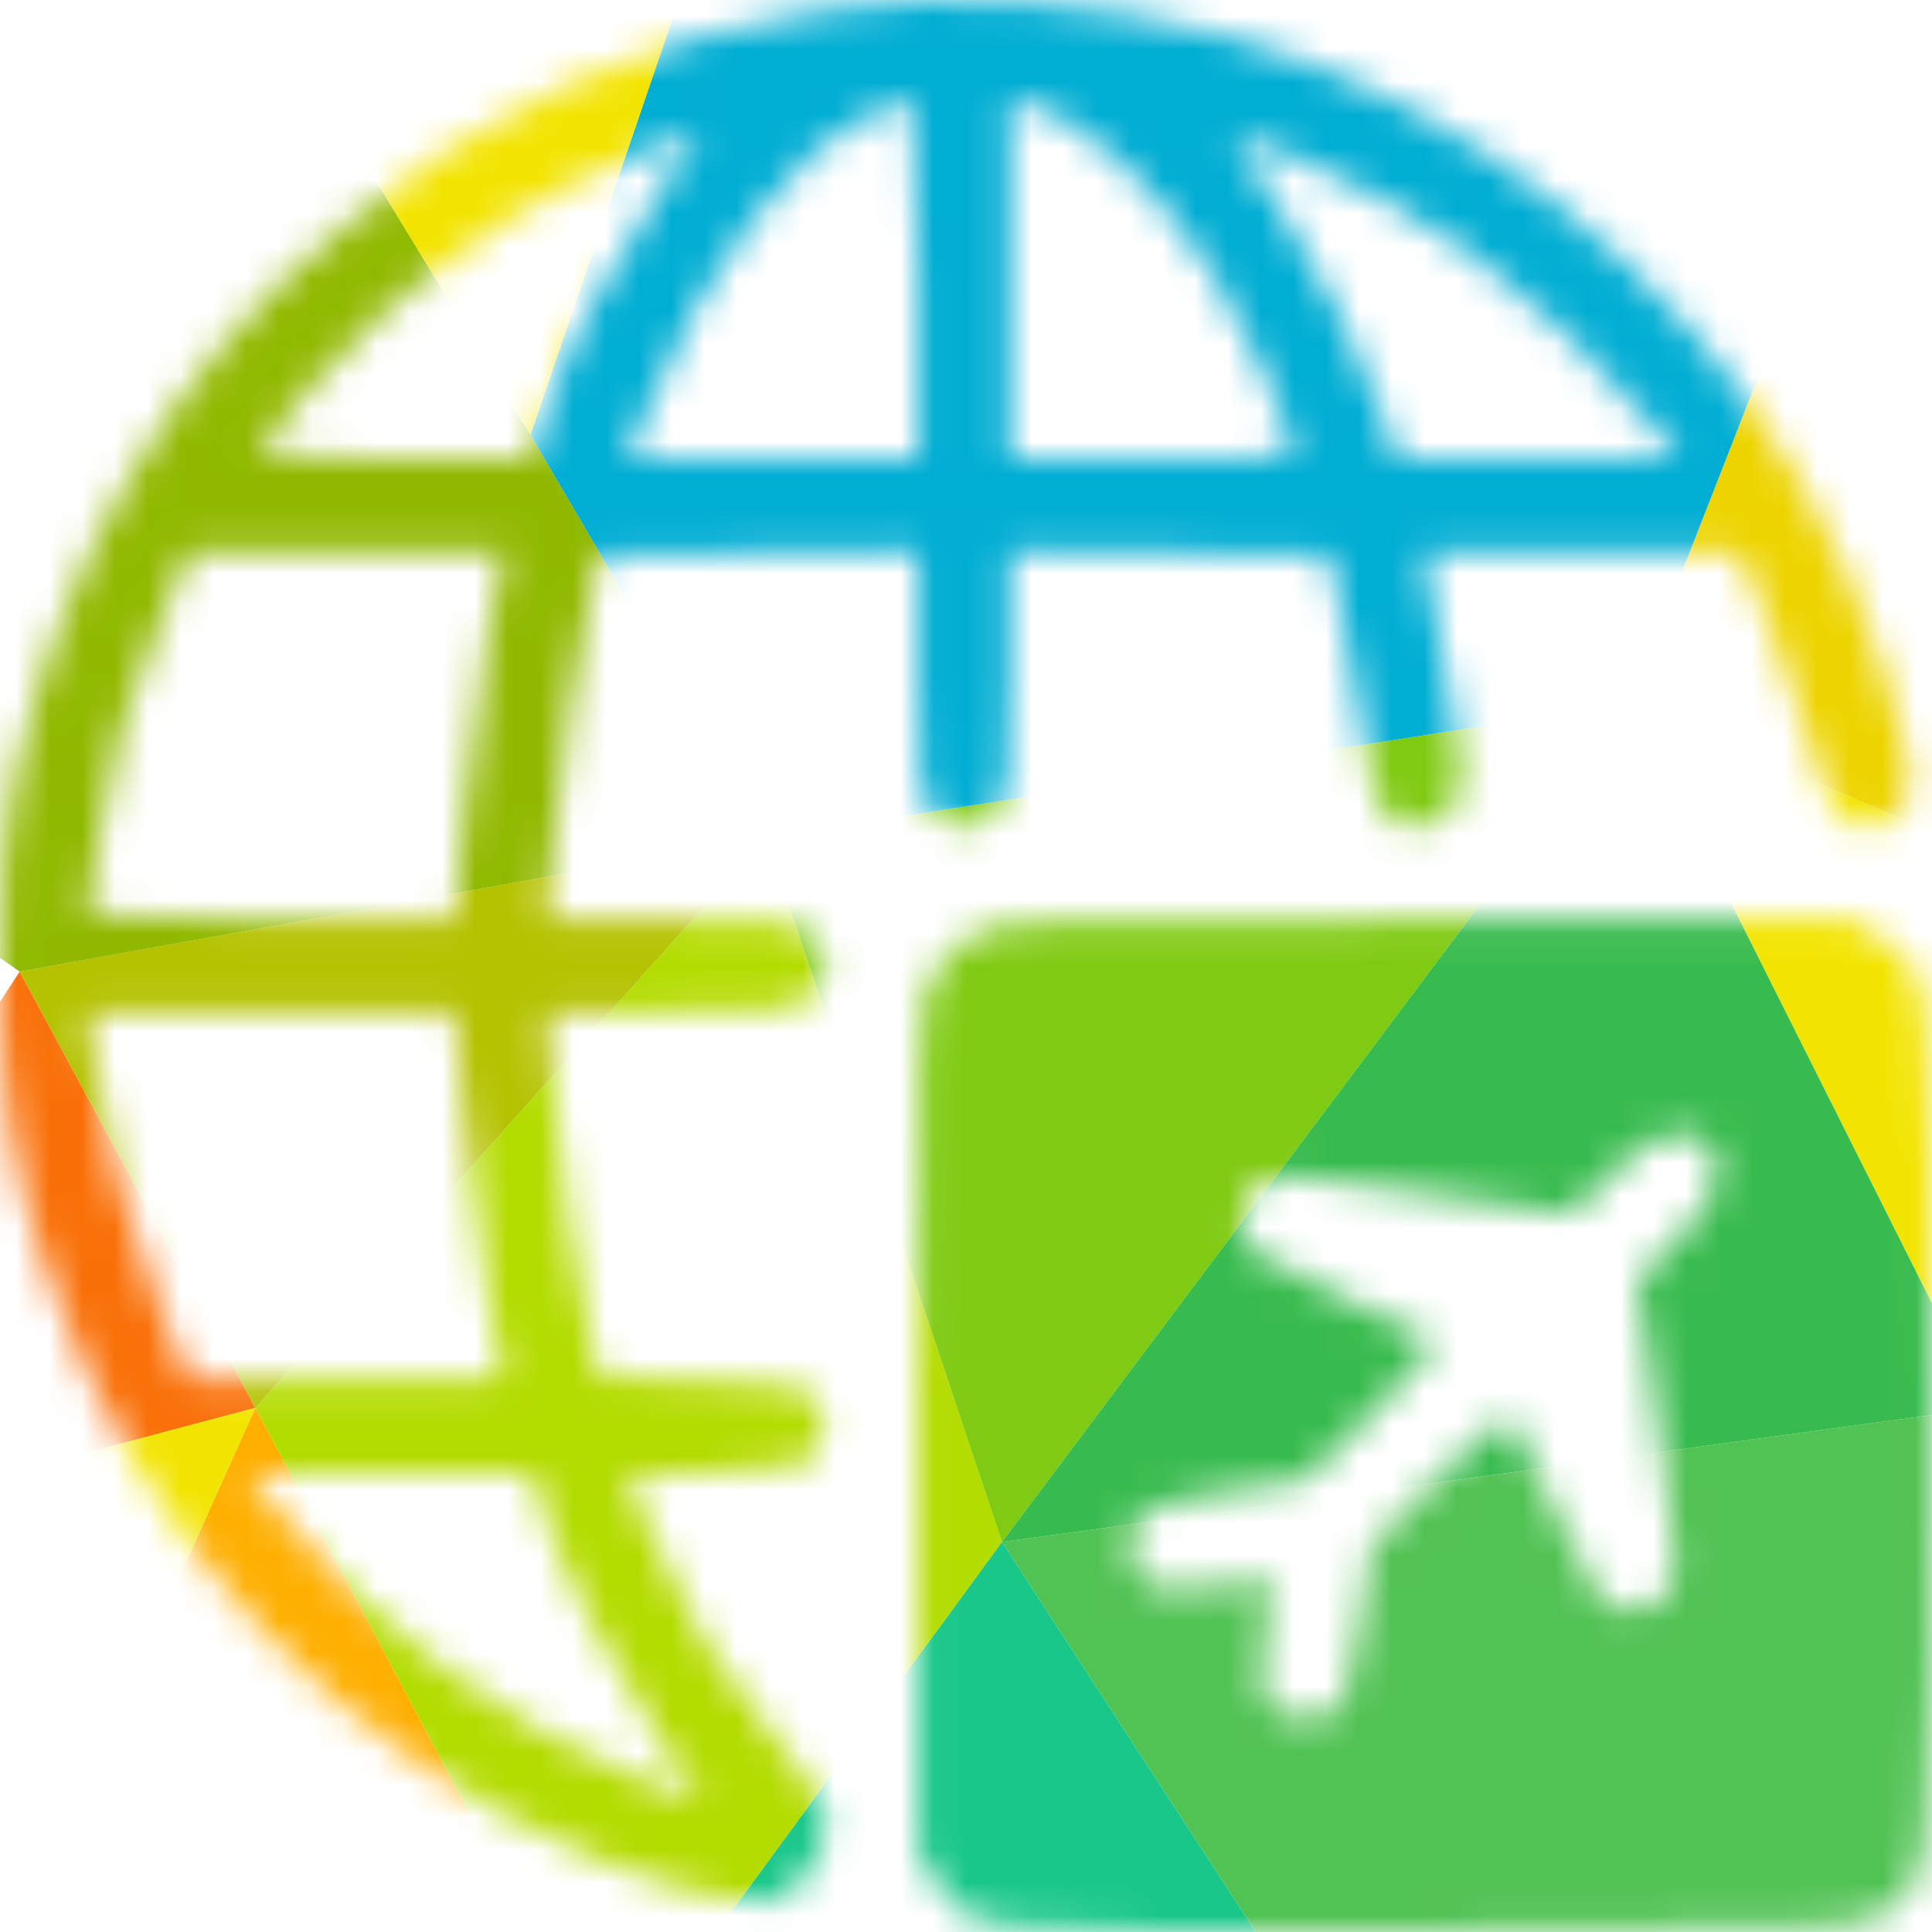<svg width="59" height="59" viewBox="0 0 59 59" fill="none" xmlns="http://www.w3.org/2000/svg">
<mask id="mask0_2227_4194" style="mask-type:alpha" maskUnits="userSpaceOnUse" x="0" y="0" width="59" height="59">
<path fill-rule="evenodd" clip-rule="evenodd" d="M25.098 0.307C19.394 1.216 14.762 3.327 10.347 7.033C5.197 11.356 1.895 16.957 0.424 23.87C0.119 25.303 0 26.883 0 29.496C0 33.385 0.333 35.575 1.42 38.824C4.181 47.078 10.422 53.673 18.524 56.897C20.022 57.493 21.624 57.96 22.418 58.032C23.636 58.142 23.826 58.096 24.365 57.558C25.046 56.877 25.329 56 25.127 55.196C25.051 54.892 24.349 53.88 23.567 52.947C21.942 51.01 20.961 49.381 19.895 46.852L19.149 45.084L21.85 44.967C24.172 44.866 24.597 44.786 24.883 44.394C25.305 43.817 25.305 43.303 24.883 42.726C24.591 42.327 24.169 42.257 21.437 42.154L18.323 42.036L18.021 40.864C17.627 39.34 17.077 35.545 16.874 32.953L16.713 30.902H20.495C23.964 30.902 24.316 30.864 24.746 30.434C25.343 29.837 25.343 29.155 24.746 28.558C24.316 28.128 23.964 28.09 20.495 28.09H16.713L16.872 26.039C17.038 23.901 17.793 18.875 18.132 17.659L18.328 16.956L23.179 16.892L28.031 16.829V20.584C28.031 24.027 28.07 24.378 28.5 24.808C29.097 25.405 29.78 25.405 30.377 24.808C30.807 24.378 30.846 24.027 30.846 20.584V16.829L35.699 16.892L40.553 16.956L40.857 18.128C41.024 18.772 41.332 20.46 41.54 21.878C41.764 23.399 42.07 24.625 42.285 24.867C42.776 25.419 43.643 25.384 44.239 24.789C44.656 24.372 44.706 24.124 44.577 23.089C44.417 21.793 43.805 18.237 43.593 17.366L43.465 16.838H48.272H53.08L53.917 18.786C54.377 19.857 54.982 21.571 55.26 22.595C55.813 24.629 56.231 25.279 56.984 25.273C57.604 25.269 57.923 25.056 58.253 24.429C58.755 23.475 56.905 17.928 55.018 14.729C51.119 8.117 44.73 3.131 37.586 1.125C33.604 0.006 28.914 -0.301 25.098 0.307ZM26.686 3.469C24.171 4.61 21.617 7.954 19.744 12.561L19.148 14.025H23.59H28.031V8.517C28.031 5.487 27.952 3.011 27.855 3.014C27.758 3.017 27.232 3.221 26.686 3.469ZM30.846 8.501V14.025H35.187C38.504 14.025 39.527 13.956 39.524 13.732C39.52 13.236 38.018 9.97 37.102 8.463C35.538 5.89 33.146 3.666 31.374 3.135L30.846 2.977V8.501ZM19.393 4.758C16.396 5.991 14.256 7.329 11.728 9.55C10.472 10.653 7.856 13.557 7.854 13.85C7.854 13.947 9.735 14.025 12.034 14.025H16.214L16.638 12.678C17.24 10.761 18.727 7.878 20.204 5.763C20.901 4.764 21.443 3.948 21.408 3.95C21.373 3.953 20.466 4.316 19.393 4.758ZM37.803 4.474C37.903 4.635 38.44 5.419 38.998 6.217C40.093 7.783 41.888 11.419 42.36 13.029L42.652 14.025H46.977H51.302L50.283 12.808C47.251 9.184 43.686 6.5 39.748 4.878C37.882 4.109 37.534 4.037 37.803 4.474ZM4.971 18.772C3.876 21.334 3.446 22.832 3.035 25.511C2.848 26.736 2.694 27.817 2.693 27.914C2.693 28.01 5.208 28.09 8.283 28.09H13.874L14.158 24.885C14.314 23.122 14.648 20.617 14.901 19.318C15.153 18.018 15.36 16.929 15.361 16.897C15.361 16.864 13.21 16.838 10.58 16.838H5.798L4.971 18.772ZM29.73 28.557C29.309 28.813 28.755 29.367 28.499 29.787C28.049 30.525 28.032 30.992 28.032 43.584L28.031 56.617L28.564 57.414C29.686 59.092 29.21 59.043 43.792 58.975C56.585 58.915 56.869 58.903 57.517 58.428C59.033 57.316 59 57.653 59 43.56C59 29.319 59.044 29.731 57.382 28.622L56.585 28.09L43.54 28.09C30.936 28.091 30.468 28.107 29.73 28.557ZM2.842 32.133C3.063 34.266 4.034 37.975 4.927 40.103L5.789 42.154H10.575C13.208 42.154 15.361 42.127 15.361 42.095C15.36 42.063 15.153 40.974 14.901 39.674C14.648 38.375 14.314 35.87 14.158 34.107L13.874 30.902H8.294H2.714L2.842 32.133ZM49.217 35.866L48.003 37.079L43.508 36.44C39.368 35.851 38.968 35.83 38.449 36.17C37.769 36.615 37.69 37.688 38.295 38.228C38.521 38.429 39.815 39.087 41.169 39.691C42.525 40.294 43.711 40.862 43.806 40.952C43.901 41.042 43.055 42.033 41.927 43.155L39.875 45.195L37.544 45.545C36.262 45.737 35.062 46.045 34.877 46.23C34.443 46.664 34.446 47.726 34.884 48.163C35.3 48.579 35.72 48.615 37.494 48.386L38.862 48.21L38.685 49.577C38.465 51.284 38.491 51.715 38.839 52.135C39.197 52.566 40.562 52.564 40.921 52.132C41.074 51.948 41.354 50.762 41.544 49.495L41.888 47.193L43.926 45.146C45.046 44.02 46.036 43.176 46.126 43.271C46.216 43.365 46.784 44.55 47.389 45.904C47.993 47.258 48.652 48.55 48.853 48.776C49.394 49.381 50.468 49.301 50.913 48.622C51.253 48.104 51.232 47.704 50.643 43.573L50.004 39.086L51.217 37.858C52.471 36.59 52.794 35.578 52.15 34.934C51.5 34.285 50.473 34.612 49.217 35.866ZM8.351 45.963C11.099 49.508 15.652 52.858 19.883 54.449L21.472 55.046L20.171 53.191C18.833 51.283 17.034 47.724 16.518 45.963L16.226 44.967H11.903H7.58L8.351 45.963Z" fill="#3968BF"/>
</mask>
<g mask="url(#mask0_2227_4194)">
<path d="M16.2 13.279L24.6 -11.312L0.6 -12.336L16.2 13.279Z" fill="#F2E400"/>
<path d="M-6.6 83.975L1.8 56.312H-21L-6.6 83.975Z" fill="#F2E400"/>
<path d="M69 29.672L49.8 21.475L60.6 42.992L69 29.672Z" fill="#F2E400"/>
<path d="M49.8 -12.336L54.6 9.18L76.2 -8.238L53.4 -24.631L49.8 -12.336Z" fill="#00CCA8"/>
<path d="M5.4 -26.68L34.8 -28.73L23.4 -40L5.4 -26.68Z" fill="#00AA58"/>
<path d="M7.8 42.992L0.6 29.672L-11.4 48.115L7.8 42.992Z" fill="#F97008"/>
<path d="M30.6 47.09L23.4 25.574L7.8 42.992L18.6 63.484L30.6 47.09Z" fill="#B3DC00"/>
<path d="M49.8 21.475L23.4 25.574L30.6 47.09L49.8 21.475Z" fill="#7FCA12"/>
<path d="M60.6 42.992L49.8 21.475L30.6 47.09L60.6 42.992Z" fill="#38BB4E"/>
<path d="M30.6 47.09L18.6 63.484L42.6 65.533L30.6 47.09Z" fill="#19C788"/>
<path d="M60.6 42.992L30.6 47.09L42.6 65.533L72.6 63.484L81 49.139L60.6 44.016V42.992Z" fill="#51C254"/>
<path d="M4.2 85L18.6 63.484L1.8 56.312L-6.6 83.975L4.2 85Z" fill="#EDD400"/>
<path d="M18.6 63.484L7.8 42.992L1.8 56.312L18.6 63.484Z" fill="#FEAF00"/>
<path d="M1.8 56.312L7.8 42.992L-11.4 48.115L1.8 56.312Z" fill="#F2E400"/>
<path d="M1.8 56.312L-11.4 48.115L-21 56.312H1.8Z" fill="#FF8C00"/>
<path d="M23.4 25.574L0.6 29.672L7.8 42.992L23.4 25.574Z" fill="#B4C200"/>
<path d="M23.4 25.574L16.2 13.279L0.6 -12.336L-19.8 15.328L0.6 29.672L23.4 25.574Z" fill="#90B900"/>
<path d="M54.6 9.18L49.8 21.475L69 29.672L54.6 9.18Z" fill="#EDD400"/>
<path d="M0.6 -12.336L24.6 -11.312L34.8 -28.73L5.4 -26.68L0.6 -12.336Z" fill="#47B026"/>
<path d="M34.8 -28.73L40.2 -37.951L23.4 -40L34.8 -28.73Z" fill="#00AE6E"/>
<path d="M24.6 -11.312L49.8 -12.336L53.4 -24.631L40.2 -37.951L34.8 -28.73L24.6 -11.312Z" fill="#00C578"/>
<path d="M76.2 -8.238L54.6 9.18H87L76.2 -8.238Z" fill="#009E9D"/>
<path d="M54.6 9.18L69 29.672L87 9.18H54.6Z" fill="#009979"/>
<path d="M16.2 13.279L23.4 25.574L49.8 21.475L54.6 9.18L49.8 -12.336L24.6 -11.312L16.2 13.279Z" fill="#00ADD3"/>
</g>
</svg>
